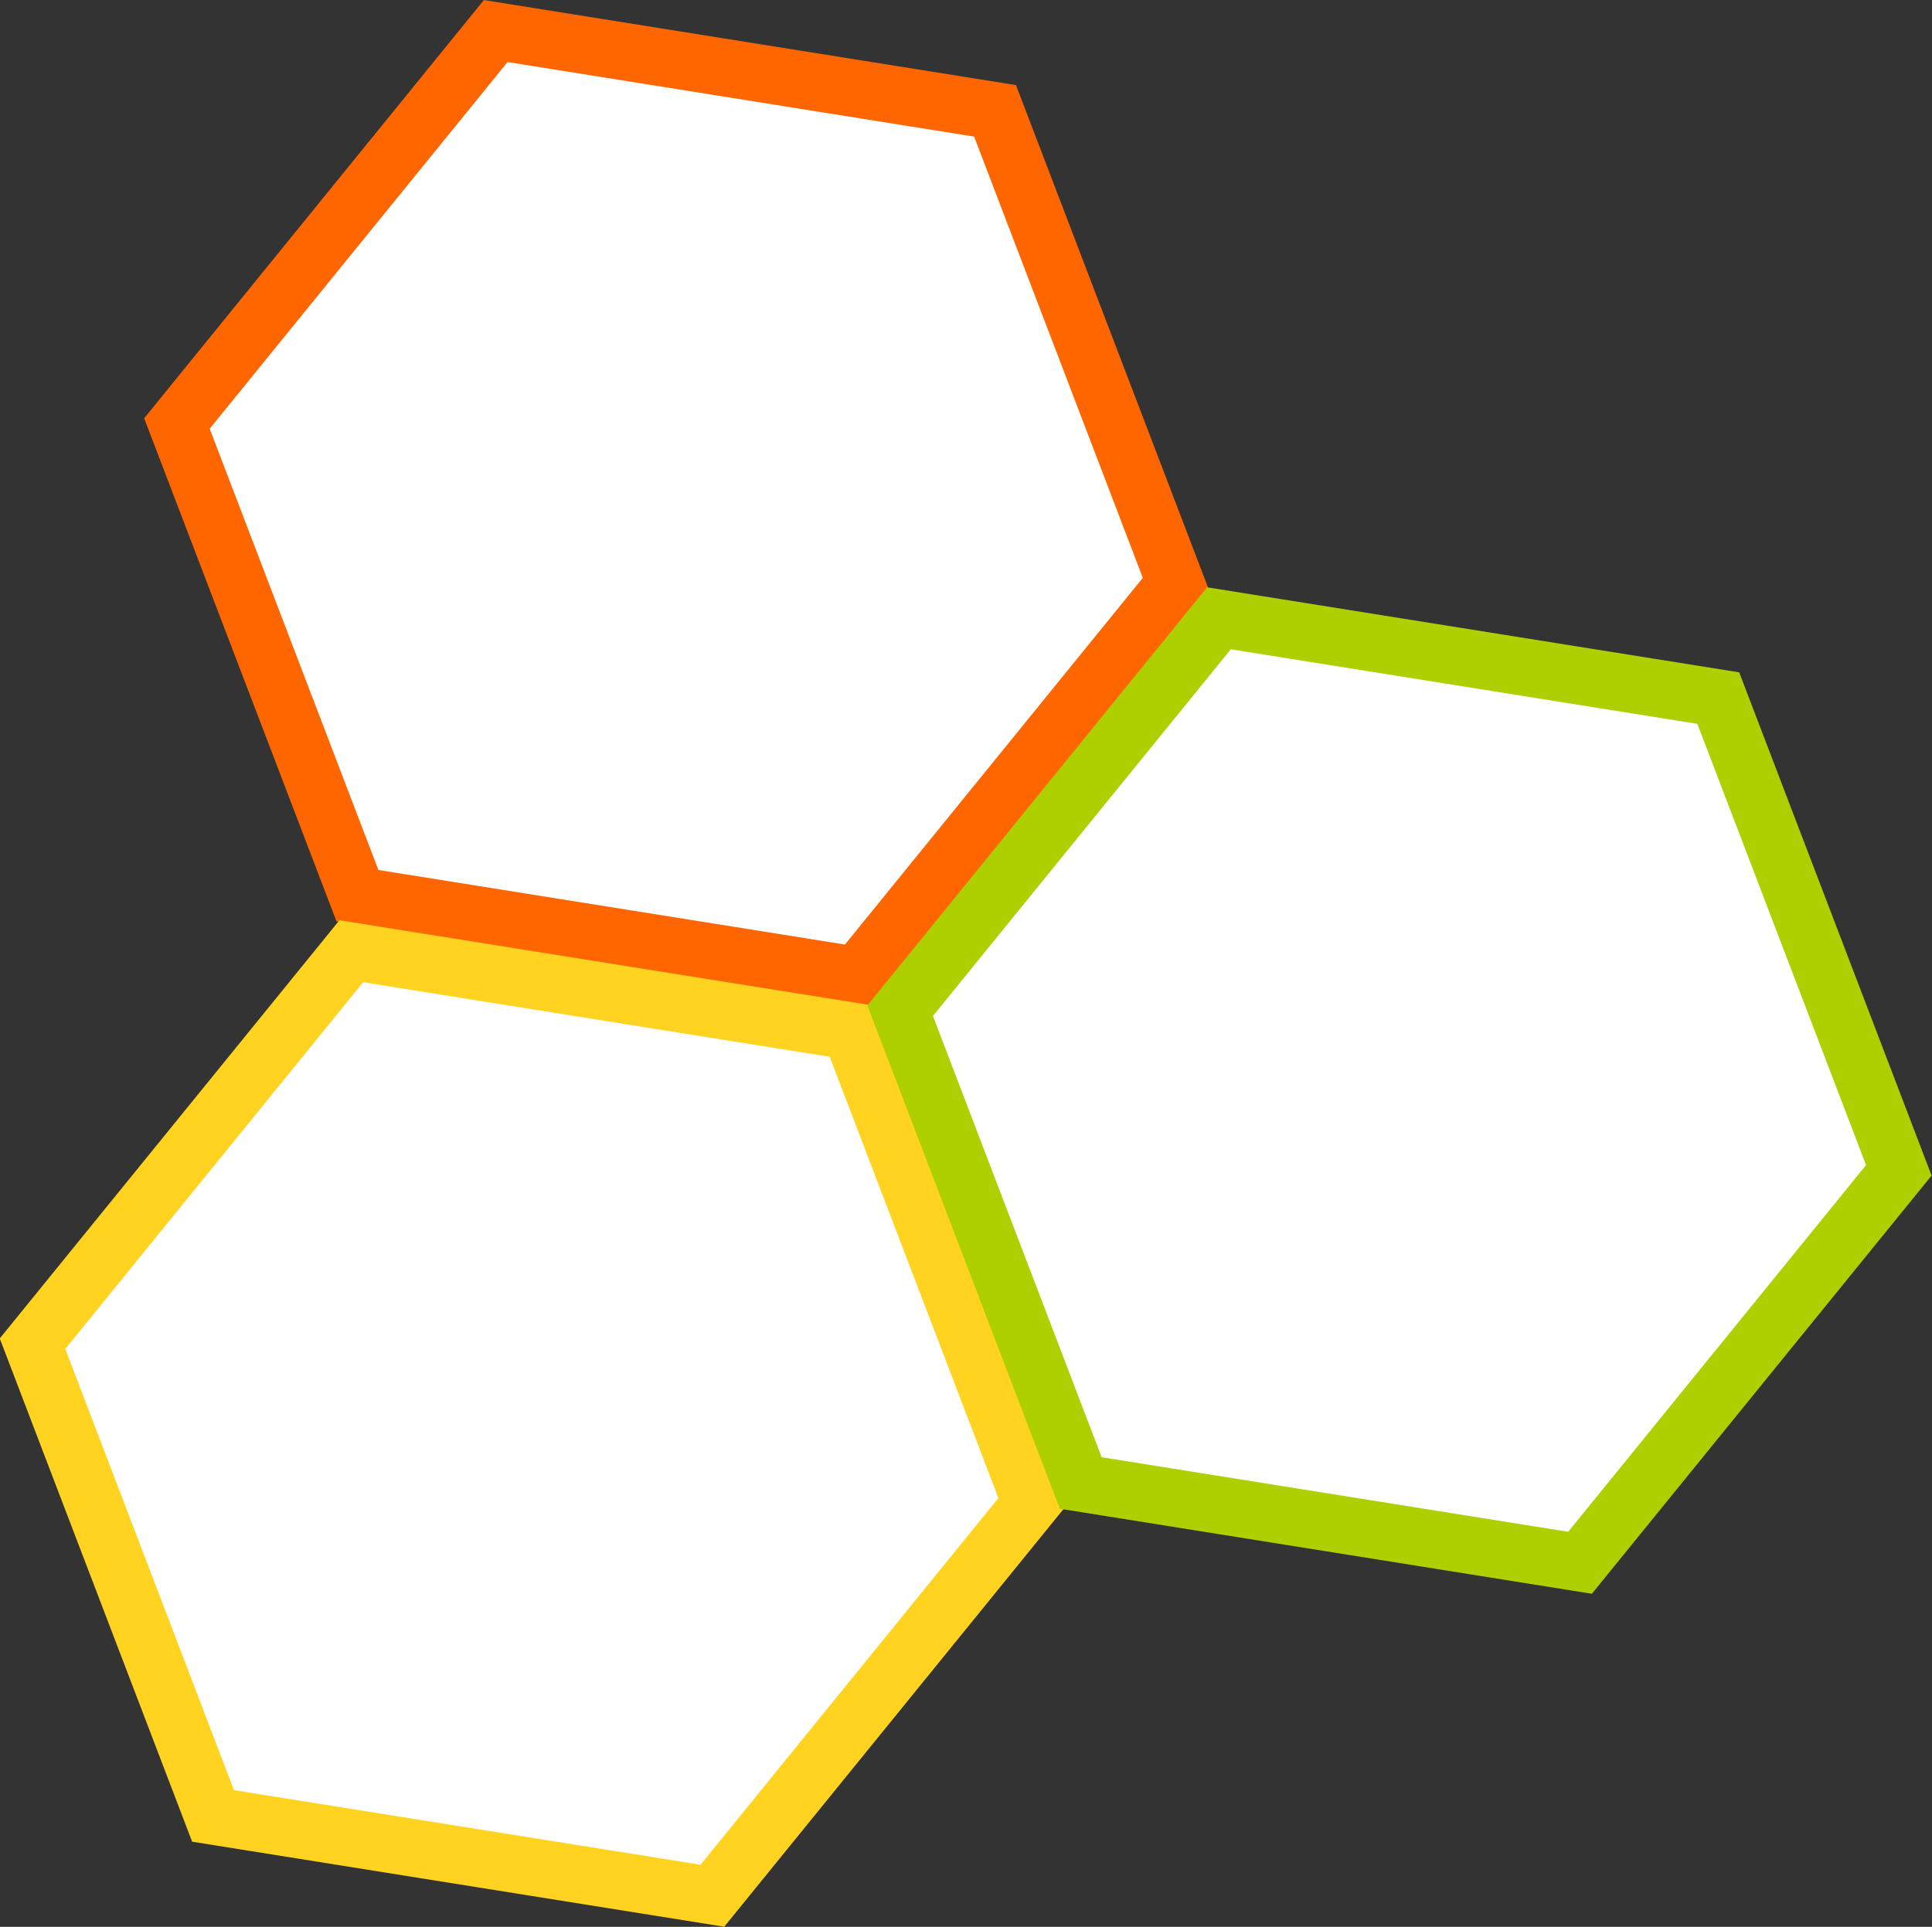 <?xml version="1.0" encoding="UTF-8" standalone="no"?>
<!-- Created with Inkscape (http://www.inkscape.org/) -->

<svg
   xmlns:dc="http://purl.org/dc/elements/1.1/"
   xmlns:cc="http://creativecommons.org/ns#"
   xmlns:rdf="http://www.w3.org/1999/02/22-rdf-syntax-ns#"
   xmlns:svg="http://www.w3.org/2000/svg"
   xmlns="http://www.w3.org/2000/svg"
   xmlns:sodipodi="http://sodipodi.sourceforge.net/DTD/sodipodi-0.dtd"
   xmlns:inkscape="http://www.inkscape.org/namespaces/inkscape"
   width="94.855mm"
   height="94.619mm"
   viewBox="0 0 336.099 335.263"
   id="svg5298"
   version="1.1"
   inkscape:version="0.91 r13725">
  <rect x="0" y="0" width="336.099" height="335.263" fill="#333333" stroke="none"/>
  <defs
     id="defs5300" />
  <sodipodi:namedview
     id="base"
     pagecolor="#ffffff"
     bordercolor="#666666"
     borderopacity="1.0"
     inkscape:pageopacity="0.0"
     inkscape:pageshadow="2"
     inkscape:zoom="1.7510324"
     inkscape:cx="90.72009"
     inkscape:cy="169.89042"
     inkscape:document-units="px"
     inkscape:current-layer="layer1"
     showgrid="false"
     fit-margin-top="0"
     fit-margin-left="0"
     fit-margin-right="0"
     fit-margin-bottom="0"
     inkscape:window-width="1321"
     inkscape:window-height="744"
     inkscape:window-x="383"
     inkscape:window-y="1104"
     inkscape:window-maximized="1" />
  <g
     inkscape:label="Layer 1"
     inkscape:groupmode="layer"
     id="layer1"
     transform="translate(-15.181,-69.576)">
    <path
       sodipodi:type="star"
       style="fill:#ffffff;fill-opacity:1;stroke:#ff6600;stroke-width:10;stroke-linecap:round;stroke-linejoin:miter;stroke-miterlimit:3.7;stroke-dasharray:none;stroke-dashoffset:0;stroke-opacity:1"
       id="path4666-1"
       sodipodi:sides="6"
       sodipodi:cx="168.53786"
       sodipodi:cy="270.93365"
       sodipodi:r1="87.976112"
       sodipodi:r2="76.189545"
       sodipodi:arg1="0.52359878"
       sodipodi:arg2="1.0471976"
       inkscape:flatsided="true"
       inkscape:rounded="0"
       inkscape:randomized="0"
       d="m 244.727,314.922 -76.19,43.988 -76.19,-43.988 0,-87.976 76.19,-43.988 76.19,43.988 z"
       transform="matrix(0.934,-0.357,0.357,0.934,-121.311,-35.737)" />
    <path
       sodipodi:type="star"
       style="fill:#ffffff;fill-opacity:1;stroke:#ffd320;stroke-width:10;stroke-linecap:round;stroke-linejoin:miter;stroke-miterlimit:3.7;stroke-dasharray:none;stroke-dashoffset:0;stroke-opacity:1"
       id="path4666-7-6"
       sodipodi:sides="6"
       sodipodi:cx="92.49173"
       sodipodi:cy="402.9151"
       sodipodi:r1="87.976112"
       sodipodi:r2="76.189545"
       sodipodi:arg1="0.52359878"
       sodipodi:arg2="1.0471976"
       inkscape:flatsided="true"
       inkscape:rounded="0"
       inkscape:randomized="0"
       d="m 168.681,446.903 -76.19,43.988 -76.19,-43.988 10e-7,-87.976 76.19,-43.988 76.19,43.988 z"
       transform="matrix(0.934,-0.357,0.357,0.934,-122.523,-26.045)" />
    <path
       sodipodi:type="star"
       style="fill:#ffffff;fill-opacity:1;stroke:#aecf00;stroke-width:10;stroke-linecap:round;stroke-linejoin:miter;stroke-miterlimit:3.7;stroke-dasharray:none;stroke-dashoffset:0;stroke-opacity:1"
       id="path4666-7-2-5"
       sodipodi:sides="6"
       sodipodi:cx="244.58398"
       sodipodi:cy="402.9151"
       sodipodi:r1="87.976112"
       sodipodi:r2="76.189545"
       sodipodi:arg1="0.52359878"
       sodipodi:arg2="1.0471976"
       inkscape:flatsided="true"
       inkscape:rounded="0"
       inkscape:randomized="0"
       d="m 320.774,446.903 -76.19,43.988 -76.19,-43.988 0,-87.976 76.19,-43.988 76.19,43.988 z"
       transform="matrix(0.934,-0.357,0.357,0.934,-113.638,-29.68)" />
  </g>
</svg>
